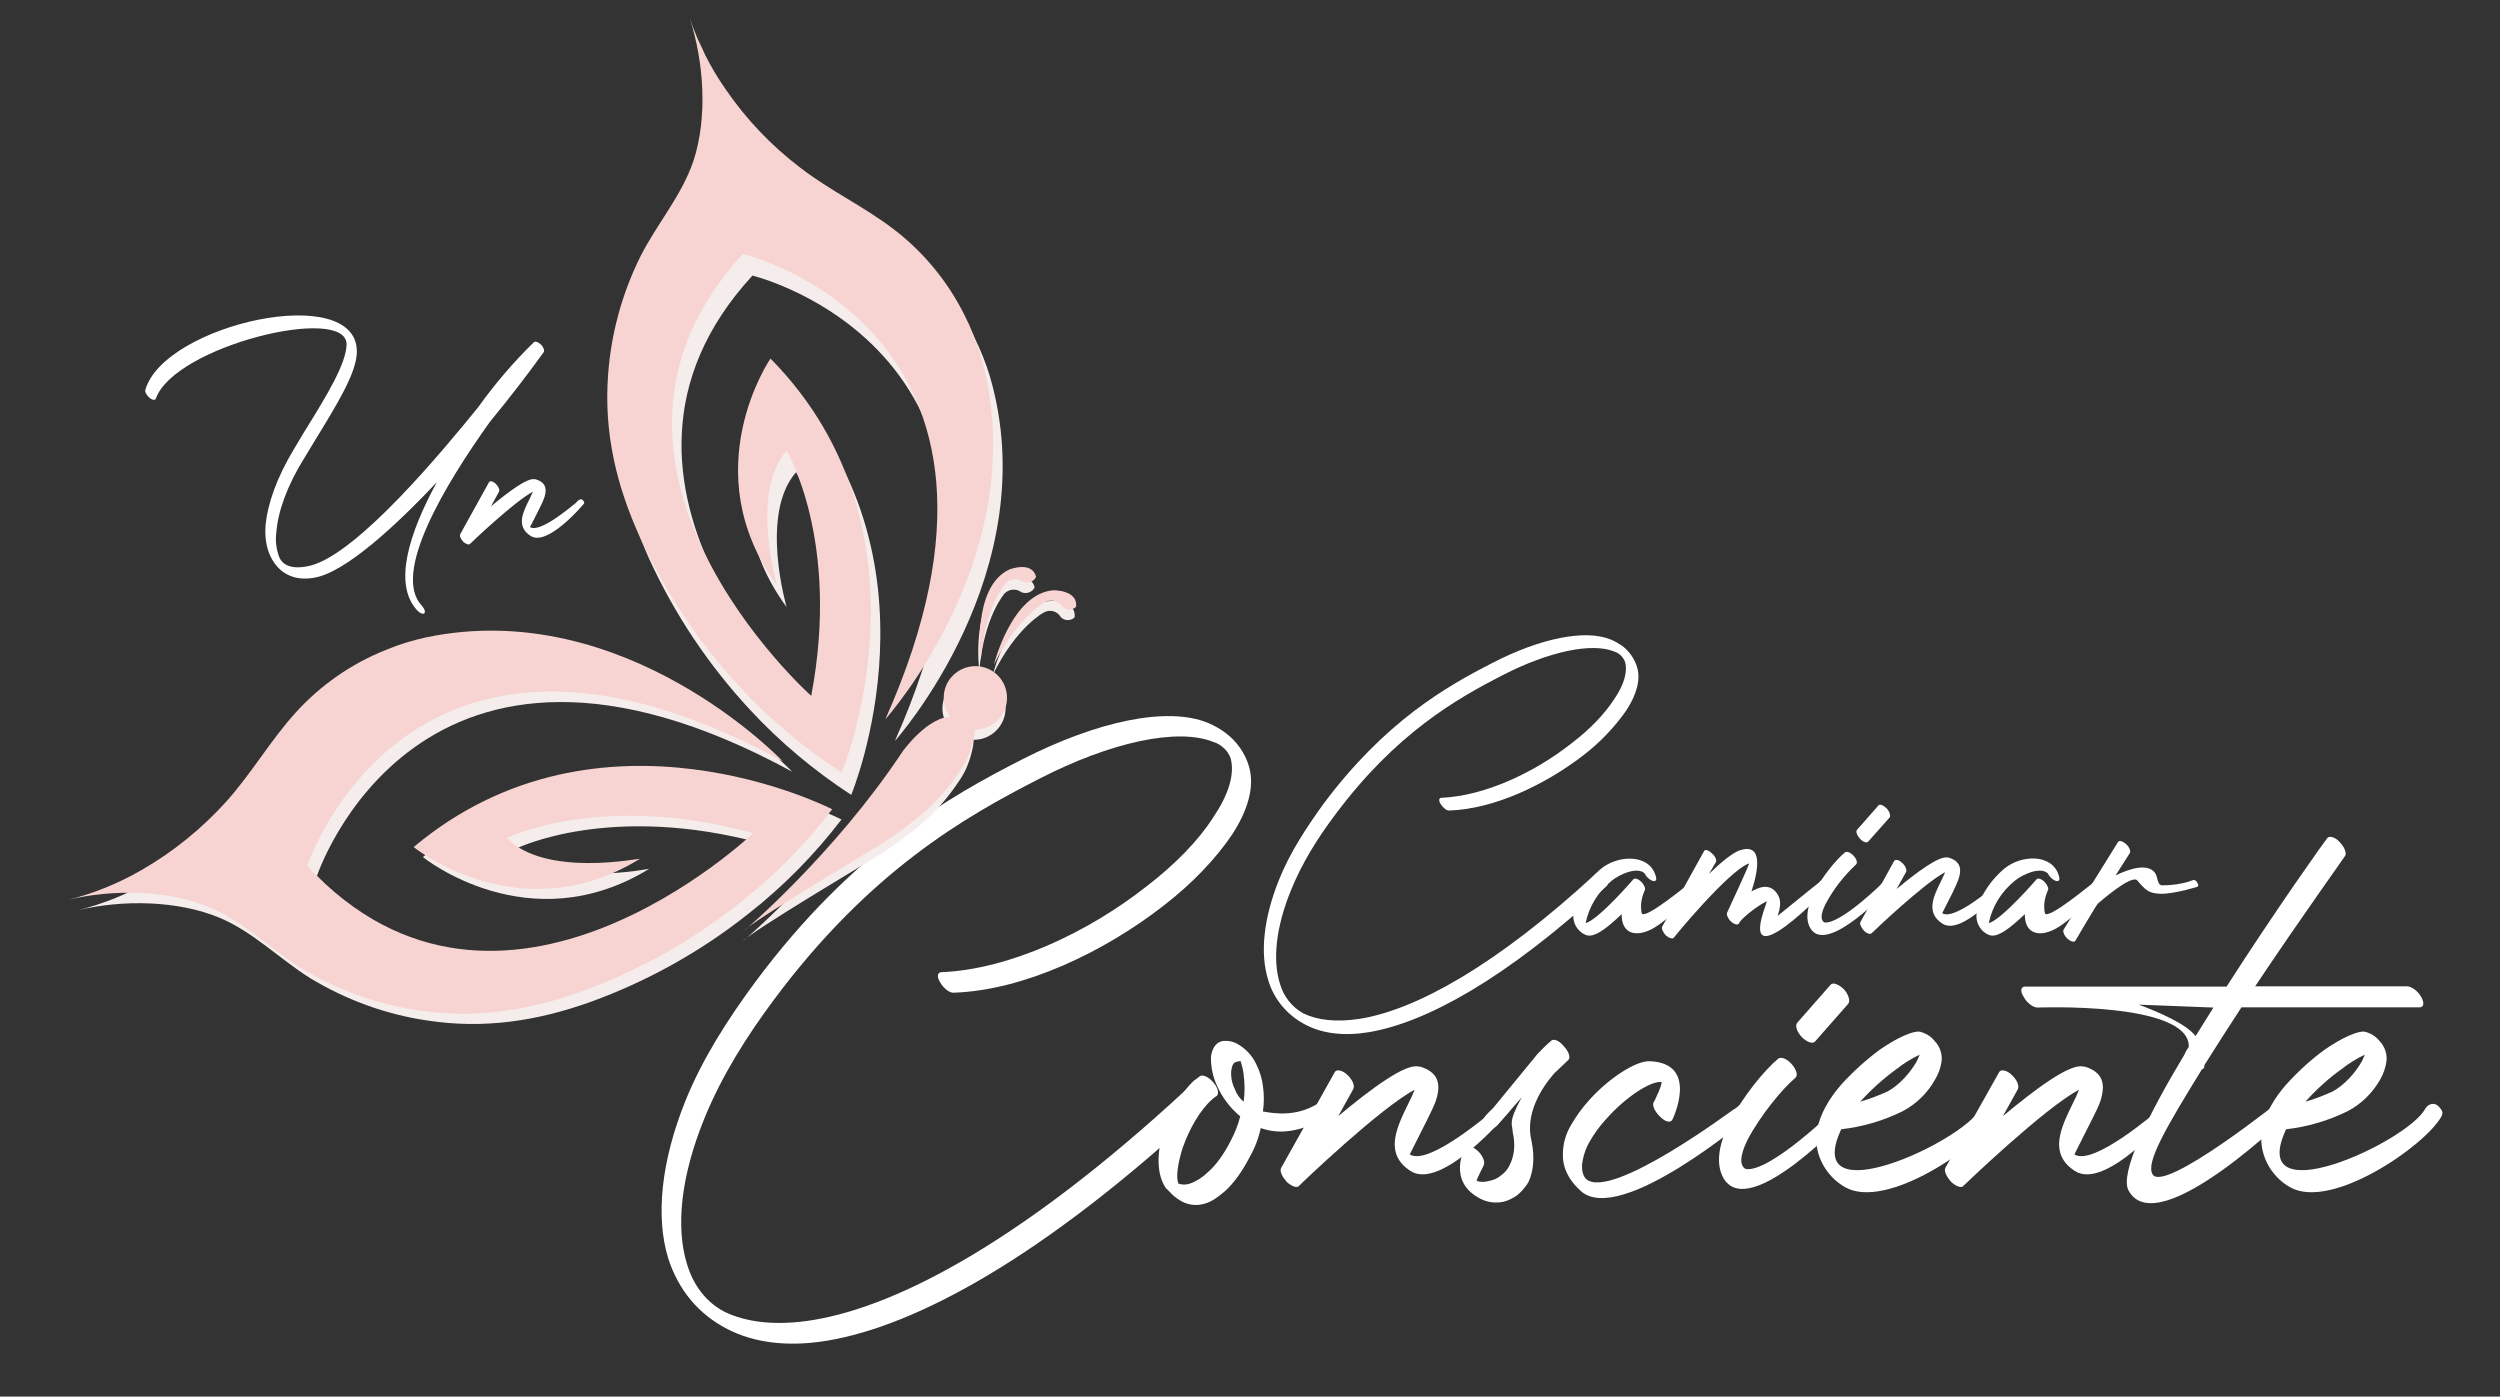 <?xml version="1.0" encoding="utf-8"?>
<!-- Generator: Adobe Illustrator 25.4.1, SVG Export Plug-In . SVG Version: 6.00 Build 0)  -->
<svg version="1.1" id="Capa_1" xmlns="http://www.w3.org/2000/svg" xmlns:xlink="http://www.w3.org/1999/xlink" x="0px" y="0px"
	 viewBox="0 0 1025 572.6" style="enable-background:new 0 0 1025 572.6;" xml:space="preserve">
<rect x="0" y="0" width="1025" height="572.6" fill="#333333" stroke="none"/>
<style type="text/css">
	.st0{clip-path:url(#SVGID_00000030481414039906983360000007190000495240082337_);}
	.st1{clip-path:url(#SVGID_00000031904997098283818240000008171111098868335545_);}
	.st2{fill:#FFFFFF;}
	.st3{fill:#F5EDEB;}
	.st4{fill:#F7D4D1;}
</style>
<g>
	<defs>
		<rect id="SVGID_1_" x="-27.5" y="-246.3" width="1080" height="1080"/>
	</defs>
	<clipPath id="SVGID_00000104676962258751457580000013378277780383774903_">
		<use xlink:href="#SVGID_1_"  style="overflow:visible;"/>
	</clipPath>
	<g style="clip-path:url(#SVGID_00000104676962258751457580000013378277780383774903_);">
		<g>
			<defs>
				<rect id="SVGID_00000093862597795770544340000018217342502651274136_" x="-27.5" y="-246.3" width="1080" height="1080"/>
			</defs>
			<clipPath id="SVGID_00000013178954564001975500000015715675097079826871_">
				<use xlink:href="#SVGID_00000093862597795770544340000018217342502651274136_"  style="overflow:visible;"/>
			</clipPath>
			<g style="clip-path:url(#SVGID_00000013178954564001975500000015715675097079826871_);">
				<path class="st2" d="M391.1,407c-1.7,0.2-4.2-1.7-5.6-4.2c-1.5-2.2-1.2-4.2,0.5-4.2c28.1-1.2,60.2-16.4,84.1-35.2
					c11.7-9,21.3-18.8,27.4-28.4c6.1-9,8.8-17.4,7.1-24c-0.6-1.8-1.7-3.4-3.2-4.6c-1.1-1-2.5-1.8-3.9-2.2
					c-14.7-5.9-42.1,0-71.6,15.2c-30.1,15.4-69.2,37.6-108.6,90.5C306,425.1,296,441,288.9,458.3c-9.8,24-12,45-7.1,60.4
					c2.7,8.6,7.8,15.2,15.2,19.1c9,4.4,21.3,5.9,36.4,3.4c35.9-5.9,87.5-34,152.3-93.9c1-0.7,3.4,0.3,5.4,2.2c2,2.2,2.7,4.6,1.7,5.6
					c-65.3,60.4-117.1,88.5-153.8,94.6c-16.4,2.7-30.1,0.7-40.6-4.7c-12-6.1-20.3-16.1-24.5-29.3c-5.1-16.9-2.9-39.4,7.1-64.3
					c7.1-17.6,17.6-33.8,28.9-49.1c39.6-53.1,79-75.6,109.3-91c30.6-15.6,59.4-21.8,76.1-14.9c2.6,1.1,5.1,2.5,7.3,4.2
					c4.5,3.4,7.9,8.2,9.5,13.7c2.4,8.3-0.5,18.1-7.1,28.1c-6.4,9.5-16.1,19.8-27.9,28.9C452.7,390.3,419.9,406,391.1,407"/>
				<path class="st2" d="M492,441.2c1-0.7,3.4,0.2,5.4,2.5s2.5,4.6,1.5,5.6c-0.7,0.4-1.3,0.9-2,1.5c-5.1,4.6-9.3,12.2-12,19.8
					c-2,6.4-2.9,12.2-1.7,14.7c1.5,0.5,3.1,0.5,4.6,0c2.8-1,5.3-2.6,7.3-4.6c3.4-2.9,6.6-7.3,9.5-13c1.7-3.2,3-6.5,3.9-10
					c-4.1-3.4-7.3-7.6-9.5-12.5c-1.8-3.8-2.6-7.9-2.5-12c0.5-3.4,2-5.9,4.9-6.4c2.1-0.2,4.3,0.2,6.1,1.3c3.3,1.9,6,4.8,7.6,8.3
					c1.4,2.8,2.3,5.7,2.7,8.8c0.5,3.5,0.5,7,0,10.5c5.4,1,13.5,2,22-2.9c1.2-0.7,2.5-1.7,4.4,0.5c1.7,2.2,1.5,3.9,0.3,4.6
					c-11.5,6.4-20,7.3-27.6,4.6c-0.9,4.3-2.5,8.4-4.7,12.2c-2.9,5.6-6.4,10.5-10,13.7c-2.9,2.5-5.6,4.4-8.3,5.1
					c-3.2,1-6.6,0.6-9.5-1c-1.8-1-3.5-2.3-4.9-3.9l-1.5-1.5c-3.9-5.6-3.7-14.7-1-23.2c2.7-8.1,7.3-16.1,12.7-21
					C490.6,442.4,491.3,441.7,492,441.2 M509.9,451.7c0.5-3.7,0.5-7.3,0-11c-0.2-1.8-0.6-3.6-1.2-5.4h0.3c-0.5-0.3-1.2-0.3-1.7,0
					c-1.5,0-2.2,1.5-2.5,3.7c-0.2,2.6,0.3,5.2,1.5,7.6C507,448.6,508.3,450.4,509.9,451.7"/>
				<path class="st2" d="M547.3,439.5c0.7-1.2,3.2-0.7,5.1,1.2c2.2,2,3.2,4.6,2.4,5.9l-6.1,11c13.2-11,27.6-21.8,33-20.3h0.5
					c7.3,2.2,8.6,6.8,6.8,13c-0.7,2.7-2.5,5.9-4.2,9.5c-3.2,6.4-6.8,13.5-6.8,13.5c7.8,5.1,34.2-18.1,34.5-18.1c0.7-1,3.4-4.2,5.4-2
					c2.2,2,0.7,2.5-0.2,3.7c0,0-26.7,31.5-39.4,23.2c-11-7.1-5.6-17.9-1-27.4c1-1.9,1.9-3.9,2.7-5.9c-13.9,7.3-46.5,38.4-47.4,39.4
					c-0.7,1-2.9,0.3-4.9-1.5c-2-2.2-3.2-4.6-2.4-5.9L547.3,439.5z"/>
				<path class="st2" d="M613.8,461.5c-1,1-3.9,2.4-5.9,0.5c-2-2.2,3.2-6.6,4.2-7.6l18.3-22.3c1.8-1.9,3.6-3.7,5.6-5.4
					c1-1,3.4,0,5.1,2.2c2,2,2.9,4.6,2,5.6l-5.9,5.6c-5.1,5.9-12,16.4-9.3,27.6c1.5,7.1,0.7,12.7-1.2,16.9c-1.2,2.1-2.8,3.9-4.6,5.4
					c-1.7,1.2-3.6,2.2-5.6,2.7c-3.2,0.7-6.6,0.3-9.5-1.2c-13.9-7.1-6.4-20.8-6.4-21c0.7-1.2,2.9-0.7,5.1,1.2s3.2,4.6,2.7,5.9
					c0,0.3-3.4,6.4-2.9,6.6c1.6,0.5,3.3,0.5,4.9,0c1.8-0.3,3.5-1,4.9-2.2c1.6-1.1,2.9-2.6,3.7-4.4c1.7-3.4,2.5-7.8,1.2-13.5
					c0-3.2-2.2-3.4,3.7-14.2L613.8,461.5z"/>
				<path class="st2" d="M685.7,459c-0.7,1.5-2.9,1-4.9-1c-2.2-2-3.4-4.6-2.9-5.9c0.2,0,4.2-8.5,3.2-8.5
					c-4.7-0.3-14.7,6.4-22.3,14.9c-2.8,3-5.3,6.4-7.3,10c-1.6,2.9-2.6,6.2-2.9,9.5c0,2.2,0.5,4.2,1.7,5.4
					c10.3,9,60.4-28.6,60.6-28.6c1-0.2,3.2-3.2,4.9-2.7c2,2.2,2.7,4.6,1.7,5.6c-0.2,0-53.1,45.2-69.4,30.6
					c-5.4-4.9-7.6-10.3-7.3-15.6c0.1-4,1.2-7.8,3.2-11.2c2.1-3.7,4.7-7.3,7.6-10.5c8.1-9,19.1-16.1,24.7-15.9
					C697,435.8,685.7,459.1,685.7,459"/>
				<path class="st2" d="M729,434.1c1.2-1,3.7,0,5.6,2.2s2.7,4.6,1.5,5.6c-5.4,4.6-14.2,15.2-19.6,25.4c-3.4,6.9-3.2,10.8-0.7,12
					c10,1.5,37.2-25,37.2-25.2c1-1,2.7-2.9,4.7-0.7c2.2,2.2,1.2,2.9,0.3,3.9c-0.3,0-40.8,44-51.4,25.7c-3.4-6.1-1.7-14.4,2.5-22.7
					C714.3,449.8,723.4,438.8,729,434.1 M744.2,427c-1,1.2-3.4,0.2-5.4-1.7c-2-2.2-2.9-4.6-2-5.9l13.7-15.6c1-1.2,3.2-0.3,5.4,1.7
					c2,2.2,2.7,4.6,2,5.9L744.2,427z"/>
				<path class="st2" d="M780.1,455.6c-7.9,3.9-16.4,6.4-25.2,7.4c-16.6,35.7,49.4,5.4,57-8.3c0.7-1.5,3.2-3.2,5.4-1.2
					c2,2,2,2.9,1.2,4.4c-6.8,12-45,38.4-61.9,28.9c-8.3-4.6-13.5-14.4-11.5-24c1.2-6.1,4.9-12.5,9.8-18.1
					c4.8-5.3,10.1-10.1,15.9-14.4c7.1-4.9,13.7-7.8,16.4-7.3c2.3,0.6,4.4,1.8,5.9,3.7c2.3,2.3,3.4,5.6,2.9,8.8
					c-0.4,2.4-1.2,4.7-2.5,6.9C790.5,447.9,785.8,452.6,780.1,455.6 M762.7,451.7c3.8-1.1,7.4-2.5,11-4.1c5.1-2.7,9.5-7.8,12.2-12.5
					c0.5-1,0.7-1.7,1.2-2.7c-3.4,1.6-6.6,3.6-9.5,5.9C772.2,442.2,767.2,446.7,762.7,451.7"/>
				<path class="st2" d="M819.7,439.5c0.7-1.2,3.2-0.7,5.1,1.2c2.2,2,3.2,4.6,2.5,5.9l-6.1,11c13.2-11,27.6-21.8,33-20.3h0.5
					c7.3,2.2,8.5,6.8,6.8,13c-0.7,2.7-2.4,5.9-4.2,9.5c-3.2,6.4-6.8,13.5-6.8,13.5c7.8,5.1,34.2-18.1,34.5-18.1c0.7-1,3.4-4.2,5.4-2
					c2.2,2,0.7,2.5-0.3,3.7c0,0-26.7,31.5-39.4,23.2c-11-7.1-5.6-17.9-1-27.4c1-1.9,1.9-3.9,2.7-5.9c-13.9,7.3-46.4,38.4-47.4,39.4
					c-0.7,1-2.9,0.3-4.9-1.5c-2-2.2-3.2-4.6-2.5-5.9L819.7,439.5z"/>
				<path class="st2" d="M954.2,343.6c0.7-1,3.2-0.5,5.1,1.7c2,2,2.9,4.6,2.2,5.6c0,0.2-17.8,24.9-36.9,53.5H987
					c1.7,0,4.4,2,5.6,4.2c1.5,2.4,1.2,4.4-0.5,4.4H919c-5.1,7.8-10.3,15.9-15.2,23.7v0.2c0,1-0.5,1.5-1,1.5
					c-14.9,24.2-23,38.1-20.3,43c4.4,8.3,54-31.3,54-31.5c1-0.7,2.5-1.2,4.4,1s0.5,3.4-0.5,4.2c-0.2,0.2-55.8,55-67.7,33
					c-3.7-6.9,7.6-30.3,23.2-56.2c-0.3,0,1.5-2.7,1.5-2.7c0.5-18.6-62.1-16.1-62.1-16.1c-1.7,0-4.4-2-5.6-4.4
					c-1.5-2.2-1.2-4.2,0.5-4.2h82.7C933.4,372.5,953.9,343.8,954.2,343.6 M900.2,424.8c2.4-3.9,4.9-7.8,7.3-11.7l-30.6-1.2
					C884.3,414.7,896.2,419.6,900.2,424.8"/>
				<path class="st2" d="M962.5,455.6c-7.9,3.9-16.4,6.4-25.2,7.4c-16.6,35.7,49.4,5.4,57-8.3c0.7-1.5,3.2-3.2,5.4-1.2
					c2,2,2,2.9,1.2,4.4c-6.8,12-45,38.4-61.9,28.9c-8.3-4.6-13.4-14.4-11.5-24c1.2-6.1,4.9-12.5,9.8-18.1
					c4.8-5.3,10.1-10.2,15.9-14.4c7.1-4.9,13.7-7.8,16.4-7.3c2.3,0.6,4.4,1.8,5.9,3.7c2.3,2.3,3.4,5.6,2.9,8.8
					c-0.4,2.4-1.2,4.7-2.4,6.9C972.9,447.9,968.3,452.6,962.5,455.6 M945.2,451.7c3.8-1.1,7.4-2.5,11-4.1c5.1-2.7,9.5-7.8,12.2-12.5
					c0.5-1,0.7-1.7,1.2-2.7c-3.4,1.6-6.6,3.6-9.5,5.9C954.6,442.2,949.7,446.7,945.2,451.7"/>
				<path class="st2" d="M594.3,332.3c-1.1,0.2-2.6-1.1-3.6-2.6c-0.9-1.4-0.8-2.6,0.3-2.6c17.9-0.8,38.2-10.4,53.4-22.4
					c7.5-5.7,13.5-12,17.4-18c3.9-5.7,5.6-11,4.5-15.2c-0.4-1.2-1.1-2.2-2-3c-0.7-0.6-1.6-1.1-2.5-1.4c-9.3-3.7-26.7,0-45.5,9.6
					c-19.1,9.8-44,23.9-69,57.5c-7.2,9.6-13.5,19.7-18,30.8c-6.2,15.2-7.6,28.6-4.5,38.4c1.5,5.2,4.9,9.5,9.6,12.1
					c5.8,2.8,13.5,3.7,23.2,2.2c22.8-3.7,55.6-21.6,96.8-59.6c0.6-0.5,2.2,0.1,3.4,1.4c1.3,1.4,1.7,3,1.1,3.6
					c-41.5,38.4-74.4,56.2-97.7,60.1c-10.4,1.7-19.1,0.5-25.8-3c-7.5-3.8-13.2-10.5-15.5-18.6c-3.3-10.7-1.9-25,4.5-40.9
					c4.5-11.2,11.2-21.4,18.3-31.2c25.2-33.7,50.2-48,69.4-57.8c19.4-10,37.8-13.8,48.3-9.5c1.7,0.7,3.2,1.6,4.7,2.6
					c2.9,2.2,5,5.2,6.1,8.7c1.6,5.3-0.3,11.5-4.5,17.9c-4.9,7-10.9,13.2-17.7,18.4C633.5,321.7,612.7,331.7,594.3,332.3"/>
				<path class="st2" d="M678.8,359c0.6,1.6,0.2,2.5-1.1,2.2c-1.5-0.5-2.7-1.7-3.4-3.1c-3.1-3-10.7,0.6-13.5,3
					c-5.5,4.4-9.3,10.5-10.7,17.4c5.4-1.5,19.6-18,19.6-18c0.6-0.6,2-0.2,3.4,1.2c1.1,1.3,1.7,2.6,1.2,3.4c-0.3,0.8-2.2,4.8-1.2,9.2
					c0.6,3.7,20.8-13.2,21.1-13.4c0.6-0.9,1.9-1.1,2.8-0.4c0.1,0.1,0.2,0.2,0.3,0.3c1.2,1.4,1.1,2.6,0.5,3.3
					c-10.3,9.2-16.3,14.6-20.5,16.8c-7.1,3.7-12.6,1.5-12.4-6.1c-5.6,5.3-11.3,10.1-14.8,8.5c-1.2-0.5-2.3-1.3-3.1-2.3
					c-1.5-1.8-2.2-4.2-1.9-6.5c0.2-2,0.8-4,1.7-5.9c2.3-4.8,5.6-9,9.6-12.4C663.5,350.4,676.2,350.1,678.8,359"/>
				<path class="st2" d="M698.7,348.9c0.3-0.8,1.9-0.3,3.1,0.9c1.4,1.2,2.2,2.8,1.7,3.7l-2.8,4.8c4.8-4.7,9.5-8.5,12.4-9.6
					c9.6-3.3,8.1,7.3,5,16.8c0.5-0.3,1-0.6,1.6-0.8c1.2-0.6,2.4-1,3.7-1.1c2.5-0.1,4.5,1.1,5.9,4c0.8,1.7,0.8,4.4-0.5,7.9
					c-0.2,0.3,16.6-13.5,16.8-13.5c0.6-0.6,2-2.3,3.3-0.9c1.4,1.2,1.2,2.2,0.6,2.8c-0.2,0.2-37.3,39.3-25.6,7.3
					c0.2-0.6,0.3-1.1,0.5-1.7l-0.6,0.3c-4.2,2.2-9.6,6.7-10.7,8.5v0.2c-0.5,0.9-1.9,0.6-3.3-0.6s-2-3-1.7-3.7c0-0.1,9.5-20.3,9-20.2
					c-8.4,3-30.8,30.3-30.9,30.5c-0.5,0.6-1.9,0.1-3.1-0.9c-1.3-1.3-2-3-1.6-3.7L698.7,348.9z"/>
				<path class="st2" d="M756.4,349.5c0.8-0.6,2.3,0,3.6,1.4s1.7,3,0.9,3.6c-5,4.7-9.2,10.1-12.4,16.1c-2.2,4.4-2,6.8-0.5,7.6
					c6.4,0.9,23.6-15.9,23.6-16c0.6-0.6,1.7-1.9,3-0.5c1.4,1.4,0.8,1.9,0.2,2.5c-0.2,0-25.9,28-32.6,16.3c-2.2-3.9-1.1-9.2,1.5-14.5
					C747,359.5,752.8,352.5,756.4,349.5 M766,345c-0.6,0.8-2.2,0.2-3.4-1.1c-1.2-1.4-1.9-3-1.2-3.7l8.7-9.9c0.6-0.8,2-0.2,3.4,1.1
					c1.3,1.4,1.7,3,1.3,3.7L766,345z"/>
				<path class="st2" d="M776.6,353c0.5-0.8,2-0.5,3.3,0.8c1.4,1.2,2,3,1.6,3.7l-3.9,7c8.4-7,17.6-13.8,21-12.9h0.3
					c4.7,1.4,5.4,4.4,4.3,8.2c-0.7,2.1-1.6,4.1-2.6,6.1c-2,4-4.3,8.5-4.3,8.5c5,3.3,21.8-11.5,21.9-11.5c0.5-0.6,2.2-2.6,3.4-1.3
					c1.4,1.3,0.5,1.6-0.2,2.3c0,0-16.9,20-25,14.8c-7-4.5-3.6-11.3-0.6-17.4c0.6-1.2,1.2-2.5,1.7-3.7c-8.9,4.7-29.5,24.4-30.1,25
					s-1.9,0.2-3.1-0.9c-1.2-1.4-2-3-1.5-3.7L776.6,353z"/>
				<path class="st2" d="M844.1,359c0.6,1.6,0.2,2.5-1.1,2.2c-1.5-0.5-2.7-1.7-3.4-3.1c-3.1-3-10.7,0.6-13.5,3
					c-5.5,4.4-9.3,10.5-10.7,17.4c5.4-1.5,19.6-18,19.6-18c0.6-0.6,2-0.2,3.4,1.2c1.1,1.3,1.7,2.6,1.2,3.4c-0.3,0.8-2.2,4.8-1.2,9.2
					c0.6,3.7,20.8-13.3,21.1-13.4c0.6-0.9,1.9-1.1,2.8-0.4c0.1,0.1,0.2,0.2,0.3,0.3c1.2,1.4,1.1,2.6,0.5,3.3
					c-10.3,9.2-16.3,14.6-20.5,16.8c-7.1,3.7-12.6,1.5-12.4-6.1c-5.6,5.3-11.3,10.1-14.8,8.5c-1.2-0.5-2.3-1.3-3.1-2.3
					c-1.5-1.8-2.2-4.2-1.9-6.5c0.2-2,0.8-4,1.7-5.9c2.3-4.8,5.6-9,9.6-12.4C828.8,350.3,841.5,350,844.1,359"/>
				<path class="st2" d="M868.4,345.2c0.5-0.8,2-0.3,3.3,0.9c1.4,1.2,2,3,1.5,3.7l-5.8,9.1c5.4-2.6,12.9-5.1,16-1.2
					c1.4,1.5,0.9,5.1,3,5.3c3.9,0,7.8-0.5,11.5-1.7c0.9-0.3,1.9-1.1,2.8,0.3c1.1,1.6,0.5,2-0.5,2.2c-4.5,1.4-12,3-15.2,2.6
					c-4-0.3-5.3-1.4-8.7-5.4c-2.3-2.8-16.2,9.5-16.2,9.5c-0.3,0.1-8.4,13.8-9.2,15.2c-0.5,0.8-2,0.3-3.3-0.9s-2-3-1.5-3.7
					L868.4,345.2z"/>
				<path class="st2" d="M63.9,163.4c-0.3,0.8-1.5,0.7-2.7-0.4s-1.9-2.4-1.6-3.2c7.8-26.9,86.9-44.5,86.7-15.6
					c0,8.5-8,21.4-17.6,37.1c-1.3,2.1-2.7,4.4-4,6.6c-7.1,11.4-10.8,22.1-11.4,30.4c-0.5,3.5,0,7.1,1.3,10.4
					c2.3,4.7,8.4,4.3,12.7,3.2c19.7-5.1,54.9-47.9,68.8-65c6.8-9.5,14.4-18.4,22.8-26.6c0.5-0.5,1.7-0.1,2.8,0.9s1.7,2.5,1.2,3.2
					c-6.4,8.9-14,18.8-22,28.5c-18.6,26-40.3,62.2-28,75.4c1.1,1.1,1.6,2.5,1.1,3.1s-1.9,0-2.9-1.1c-10.1-10.8-3.3-31.8,8-52.6
					c-11.2,11.9-34.1,35-48.6,38.8c-8.3,2.1-15.7-0.3-19.6-8.4c-1.7-3.5-2.4-7.9-2-12.9c0.8-8.5,4.5-19.3,11.7-31.2
					c1.3-2.3,2.7-4.4,4-6.7c9.5-15.3,17.3-28.1,17.5-36.1C142.1,124.7,71.6,141.8,63.9,163.4"/>
				<path class="st2" d="M200.5,197.7c0.4-0.7,1.7-0.4,2.8,0.7s1.7,2.5,1.3,3.2l-3.3,6c7.2-6,15.1-11.9,18-11.1h0.3
					c4,1.2,4.7,3.7,3.7,7.1c-0.6,1.8-1.4,3.5-2.3,5.2c-1.7,3.5-3.7,7.3-3.7,7.3c4.3,2.8,18.6-9.9,18.8-9.9c0.4-0.5,1.9-2.3,2.9-1.1
					s0.4,1.3-0.1,2c0,0-14.5,17.2-21.4,12.6c-6-3.9-3.1-9.7-0.5-14.9c0.5-1,1-2.1,1.5-3.2c-7.6,4-25.3,20.9-25.8,21.4
					s-1.6,0.1-2.7-0.8c-1.1-1.2-1.7-2.5-1.3-3.2L200.5,197.7z"/>
				<path class="st3" d="M326.4,193.6c0,0,22.2,36.8,10.1,100.5c0,0-107-95.3-28-181.1c0,0,129.5,31.1,58.4,190.8
					c0,0,62.4-69.6,38.9-149.7c-1.7-5.5-3.8-10.8-6.4-15.9c-6.8-13.7-16.6-25.7-28.8-35c-12.2-9.4-26.2-15.9-38.4-25.2
					c-12-9.1-22.5-20.2-31-32.6c-6.2-8.9-11-18.6-14.5-28.8c5.9,17.8,7.4,40.6,1.5,58.5c-4.7,14-14.8,25.7-21.5,38.7
					c-7.7,15.3-12.3,32.1-13.5,49.2c-1.7,23.6,3.5,45,13,66.2c10.4,22.7,24.3,43.5,41.3,61.8c12.3,13.3,26.3,25,41.5,34.9
					c0,0,41.1-98.4-29.2-169.8c0,0-31.6,46,2.7,92.8C322.5,248.7,311.3,210.8,326.4,193.6"/>
				<path class="st3" d="M211.7,347.9c0,0,38.4-19.1,101-2c0,0-103.6,99-182.8,13.4c0,0,41.4-126.5,194.9-42.9
					c0,0-64.4-67.8-146.1-50.8c-5.6,1.2-11.1,2.9-16.3,5.1c-14.2,5.6-27,14.5-37.3,25.9c-10.3,11.4-18,24.8-28.3,36.3
					c-10.1,11.2-21.9,20.8-35,28.2c-9.3,5.4-19.4,9.5-29.9,12.1c18.3-4.4,41.1-4.1,58.4,3.2c13.6,5.8,24.4,16.8,36.8,24.6
					c14.7,8.9,31,14.9,48,17.4c23.4,3.6,45.2,0.2,67-7.6c23.4-8.5,45.3-20.7,64.8-36.2c14.3-11.2,27.1-24.2,38.1-38.6
					c0,0-94.8-48.9-171.6,15.4c0,0,43.4,35.2,92.8,4.8C266.3,356.1,227.6,364.2,211.7,347.9"/>
				<path class="st3" d="M401.5,275.1c0,0-3.8-30,11.7-37.3c0,0,9.3-3.7,11,3c-0.9,2-3.4,2.9-5.4,2c-0.1,0-0.1-0.1-0.2-0.1
					c-2.1-1.5-5-1.2-6.8,0.7C411.9,243.4,403.4,252.7,401.5,275.1"/>
				<path class="st3" d="M407,276.8c0,0,7.3-29.3,24.4-30.5c0,0,10-0.1,9.2,6.8c-1.6,1.6-4.2,1.5-5.7-0.1c0-0.1-0.1-0.1-0.1-0.2
					c-1.4-2.2-4.2-3-6.6-1.8C428.2,251,416.9,256.6,407,276.8"/>
				<path class="st3" d="M390.3,298.1c-10.3-0.5-20.8,14.4-20.8,14.4c-27.9,42.1-64.9,73.4-64.9,73.4c2.4-3.4,53.4-33.8,53.4-33.8
					c5.6-3.4,11-7.2,16.1-11.2c4-3.1,7.7-6.5,11.1-10.3c2.5-2.8,4.9-5.8,7-8.9c1.5-2.1,2.9-4.3,4-6.7c0.8-1.9,1.5-3.8,2-5.8
					c0.7-2.4,1.1-4.9,1-7.3"/>
				<path class="st3" d="M412.2,291.9c-0.9,7.1-7.3,12.2-14.4,11.3c-7.1-0.9-12.2-7.3-11.3-14.4c0.9-7.1,7.3-12.2,14.4-11.3
					c0,0,0,0,0,0C408.1,278.4,413.1,284.8,412.2,291.9C412.3,291.9,412.3,291.9,412.2,291.9"/>
				<path class="st4" d="M322.5,184.8c0,0,22.2,36.8,10.1,100.5c0,0-107-95.3-28-181.2c0,0,129.5,31.1,58.4,190.8
					c0,0,62.4-69.6,38.9-149.7c-1.7-5.5-3.8-10.8-6.4-15.9c-6.8-13.7-16.6-25.7-28.8-35.1c-12.2-9.4-26.2-15.9-38.4-25.3
					c-12-9.1-22.5-20.1-31-32.6c-6.2-8.9-11-18.6-14.5-28.8c5.8,17.9,7.4,40.6,1.5,58.5c-4.7,14-14.8,25.6-21.5,38.7
					c-7.7,15.3-12.3,32.1-13.5,49.2c-1.7,23.6,3.4,45,13,66.2c10.4,22.7,24.3,43.6,41.3,61.8c12.3,13.3,26.3,25,41.5,34.9
					c0,0,41.1-98.5-29.2-169.8c0,0-31.6,46,2.6,92.9C318.6,239.9,307.4,202,322.5,184.8"/>
				<path class="st4" d="M207.8,343.6c0,0,38.5-19.1,101-2c0,0-103.6,99-182.8,13.4c0,0,41.4-126.5,194.9-42.9
					c0,0-64.4-67.8-146.1-50.8c-5.6,1.2-11.1,2.9-16.4,5.1c-14.2,5.6-27,14.5-37.3,25.9c-10.3,11.4-18,24.8-28.2,36.2
					c-10.1,11.2-21.9,20.8-35,28.3c-9.4,5.4-19.4,9.5-29.9,12.1c18.3-4.4,41.1-4.1,58.4,3.3c13.6,5.8,24.4,16.8,36.8,24.6
					c14.7,8.9,31,14.9,48,17.4c23.4,3.6,45.1,0.2,67-7.6c23.4-8.5,45.3-20.7,64.9-36.2c14.3-11.2,27.1-24.2,38.1-38.6
					c0,0-94.8-48.9-171.6,15.5c0,0,43.4,35.2,92.8,4.8C262.4,351.8,223.7,359.9,207.8,343.6"/>
				<path class="st4" d="M402.1,270.8c0,0-3.8-30,11.7-37.3c0,0,9.3-3.7,11,3c-0.9,2-3.4,2.9-5.4,2c-0.1,0-0.1-0.1-0.2-0.1
					c-2.1-1.5-5-1.2-6.8,0.7C412.4,239.1,403.9,248.4,402.1,270.8"/>
				<path class="st4" d="M407.5,272.5c0,0,7.3-29.3,24.5-30.5c0,0,10-0.1,9.2,6.8c-1.6,1.5-4.2,1.5-5.7-0.1c0,0-0.1-0.1-0.1-0.1
					c-1.4-2.2-4.2-3-6.6-1.8C428.8,246.7,417.5,252.3,407.5,272.5"/>
				<path class="st4" d="M390.8,293.8c-10.3-0.5-20.8,14.4-20.8,14.4c-27.9,42.1-64.9,73.4-64.9,73.4c2.4-3.4,53.4-33.8,53.4-33.8
					c5.6-3.4,11-7.2,16.1-11.2c4-3.1,7.7-6.5,11.1-10.3c2.5-2.8,4.9-5.8,7-8.9c1.5-2.1,2.8-4.3,4-6.7c0.8-1.9,1.5-3.8,2-5.8
					c0.7-2.4,1.1-4.9,0.9-7.4"/>
				<path class="st4" d="M412.8,287.6c-0.8,7.1-7.3,12.2-14.4,11.4s-12.2-7.3-11.4-14.4c0.8-7.1,7.3-12.2,14.4-11.4c0,0,0.1,0,0.1,0
					C408.6,274.1,413.6,280.5,412.8,287.6C412.8,287.6,412.8,287.6,412.8,287.6"/>
			</g>
		</g>
	</g>
</g>
</svg>
